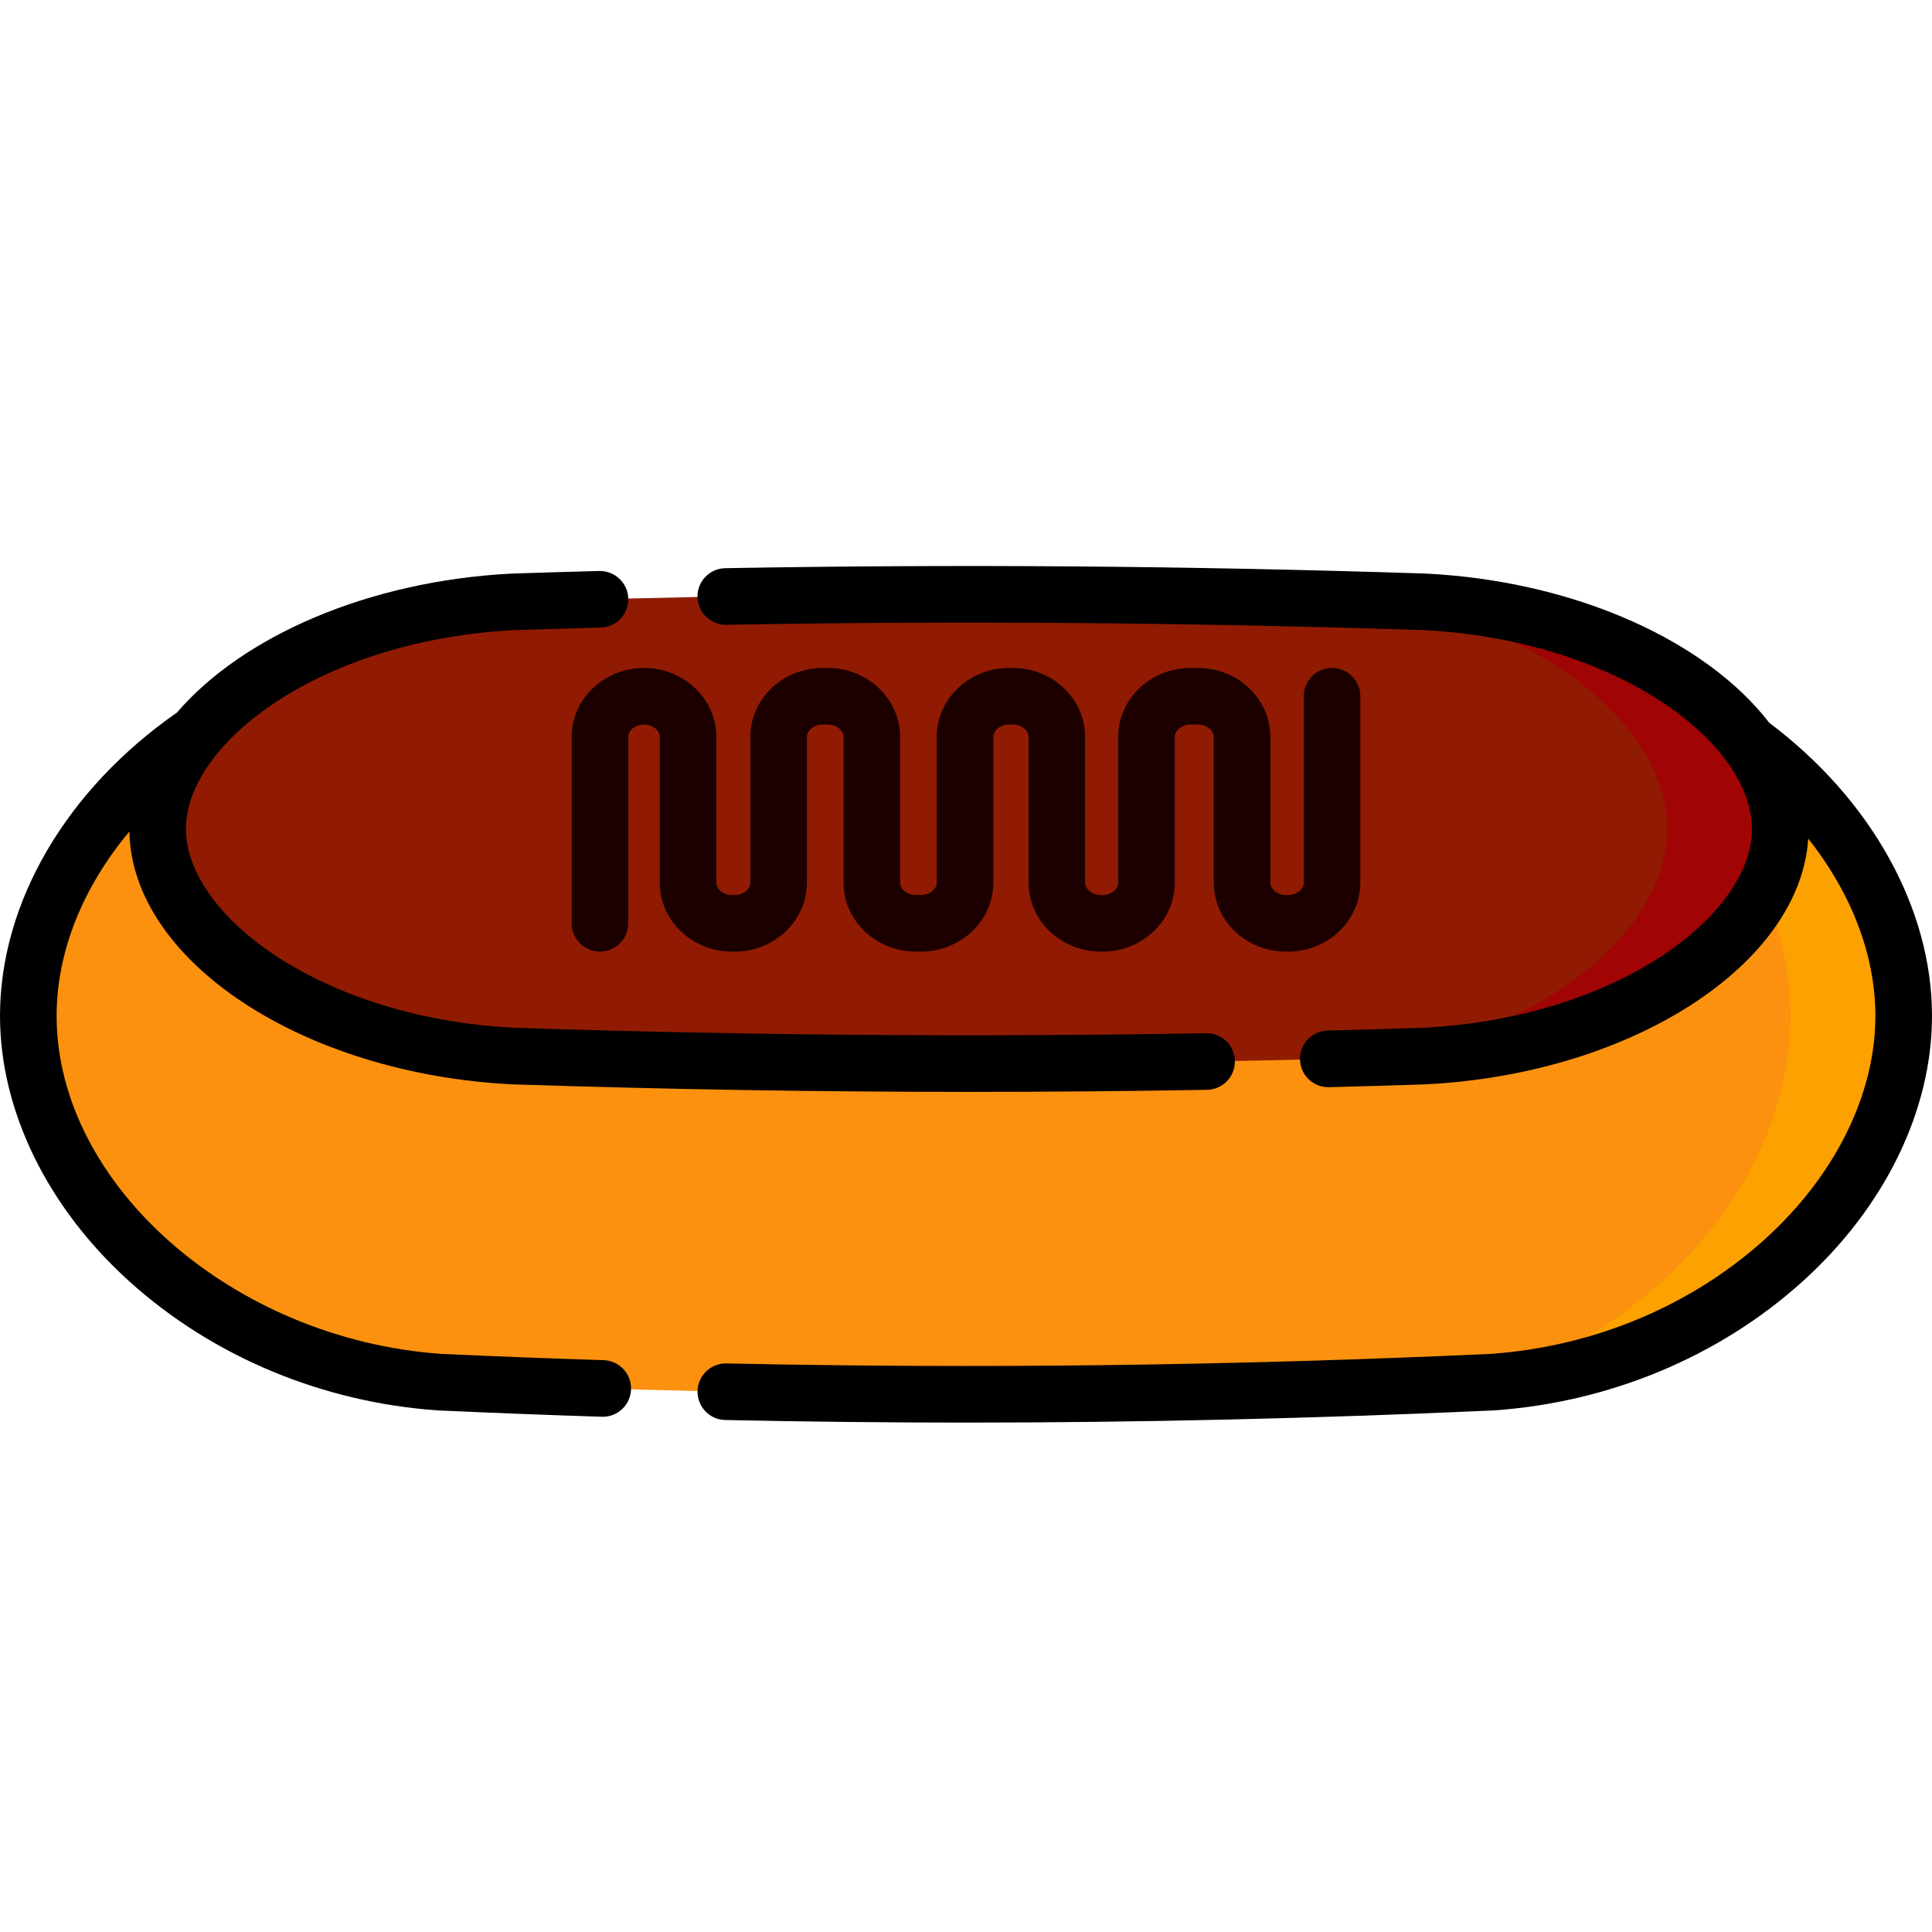 <?xml version="1.0"?>
<svg xmlns="http://www.w3.org/2000/svg" xmlns:xlink="http://www.w3.org/1999/xlink" xmlns:svgjs="http://svgjs.com/svgjs" version="1.1" width="512" height="512" x="0" y="0" viewBox="0 0 512 512" style="enable-background:new 0 0 512 512" xml:space="preserve" class=""><g transform="matrix(1,0,0,1,0,150)"><path xmlns="http://www.w3.org/2000/svg" d="m7.5 119.211c0-47.754 48.648-92.875 109.051-97.082 94.359-4.281 184.539-4.281 278.898 0 60.402 4.207 109.051 49.328 109.051 97.078 0 47.754-48.648 92.875-109.051 97.082-94.359 4.281-184.539 4.281-278.898 0-60.402-4.207-109.051-49.328-109.051-97.078zm0 0" fill="#fb910e" data-original="#ffc943" style="" class=""/><path xmlns="http://www.w3.org/2000/svg" d="m395.449 22.129c-.891-.043-1.773-.074-2.664-.117 47.094 14.285 81.715 54.75 81.715 97.195 0 42.445-34.621 82.914-81.715 97.195.891-.039 1.773-.07 2.664-.113 60.402-4.207 109.051-49.328 109.051-97.082 0-47.75-48.648-92.871-109.051-97.078zm0 0" fill="#fda100" data-original="#ffaa16" style="" class=""/><path xmlns="http://www.w3.org/2000/svg" d="m41.781 69.68c0-29.605 42.09-57.578 94.352-60.191 81.641-2.652 159.664-2.652 241.301 0 52.262 2.613 94.348 30.586 94.348 60.191 0 29.609-42.09 57.582-94.348 60.191-81.637 2.652-159.66 2.652-241.301 0-52.262-2.609-94.352-30.582-94.352-60.191zm0 0" fill="#901b02" data-original="#76ffda" style="" class=""/><path xmlns="http://www.w3.org/2000/svg" d="m377.434 9.488c-3.289-.105-6.57-.199-9.848-.301 42.516 8.082 74.199 33.645 74.199 60.492 0 26.852-31.684 52.41-74.199 60.492 3.277-.098 6.559-.195 9.852-.301 52.258-2.609 94.348-30.582 94.348-60.191-.004-29.605-42.094-57.578-94.352-60.191zm0 0" fill="#a00404" data-original="#5de1c0" style="" class=""/><path xmlns="http://www.w3.org/2000/svg" d="m159.973 210.461c-14.176-.449-28.641-1.008-42.992-1.66-55.289-3.895-101.98-44.906-101.98-89.59 0-16.965 6.934-34.082 19.289-48.848.598 34.242 45.887 64.223 101.469 67 .043 0 .086.004.129.004 40.992 1.336 80.953 1.996 120.867 1.996 21.008 0 42.012-.184 63.133-.551 4.141-.07 7.438-3.484 7.367-7.629-.07-4.141-3.504-7.477-7.629-7.367-60.969 1.059-120.891.586-183.184-1.438-51.367-2.586-87.16-29.84-87.16-52.699 0-22.855 35.793-50.109 87.16-52.695 7.586-.246 15.242-.473 22.758-.672 4.141-.109 7.406-3.559 7.297-7.699-.109-4.137-3.582-7.383-7.695-7.297-7.566.203-15.273.43-22.914.68-.043 0-.086.004-.129.004-38.207 1.91-71.551 16.672-88.859 36.836-29.387 20.449-46.898 50.422-46.898 80.375 0 25.078 12.52 50.75 34.352 70.438 22.039 19.871 51.043 31.988 81.676 34.125.062.004.121.008.184.012 14.445.652 29.012 1.215 43.285 1.672.082 0 .164.004.242.004 4.035 0 7.363-3.203 7.492-7.266.133-4.137-3.117-7.602-7.258-7.734zm0 0" fill="#000000" data-original="#434c54" style="" class=""/><path xmlns="http://www.w3.org/2000/svg" d="m468.883 41.562c-16.562-21.551-51.164-37.57-91.074-39.562-.043-.004-.086-.004-.129-.004-63.078-2.051-123.746-2.516-185.477-1.422-4.141.074-7.438 3.492-7.363 7.633.074 4.141 3.504 7.434 7.633 7.367 61.453-1.09 121.852-.629 184.652 1.41 51.367 2.586 87.156 29.84 87.156 52.695 0 22.855-35.793 50.109-87.156 52.695-8.492.277-17.008.523-25.309.742-4.141.105-7.41 3.551-7.305 7.691.105 4.074 3.441 7.305 7.492 7.305.066 0 .133 0 .199-.004 8.355-.215 16.926-.465 25.473-.742.047-.004.09-.004.133-.008 54.559-2.723 99.199-31.66 101.391-65.109 11.402 14.383 17.801 30.848 17.801 46.961 0 20.836-10.719 42.453-29.402 59.301-19.531 17.609-45.305 28.363-72.578 30.289-68.941 3.129-135.184 3.953-202.508 2.523-.055 0-.109 0-.164 0-4.066 0-7.406 3.254-7.492 7.34-.09 4.141 3.195 7.57 7.336 7.656 21.371.453 42.621.684 63.891.684 46.109-.004 92.277-1.07 139.707-3.223.062-.004.125-.004.184-.012 30.637-2.141 59.641-14.258 81.672-34.121 21.832-19.684 34.355-45.359 34.355-70.438 0-28.414-16.098-57.359-43.117-77.648zm0 0" fill="#000000" data-original="#434c54" style="" class=""/><path xmlns="http://www.w3.org/2000/svg" d="m341.328 102.188h-.492c-10.574 0-19.176-8.199-19.176-18.273v-38.629c0-1.773-1.91-3.273-4.172-3.273h-1.98c-2.262 0-4.172 1.5-4.172 3.273v38.629c0 10.074-8.602 18.273-19.172 18.273h-.418c-10.57 0-19.172-8.199-19.172-18.273v-38.629c0-1.773-1.91-3.273-4.172-3.273h-.988c-2.262 0-4.176 1.5-4.176 3.273v38.629c0 10.074-8.598 18.273-19.172 18.273h-1.352c-10.57 0-19.172-8.199-19.172-18.273v-38.629c0-1.773-1.91-3.273-4.172-3.273h-1.352c-2.262 0-4.172 1.5-4.172 3.273v38.629c0 10.074-8.602 18.273-19.176 18.273h-.656c-10.57 0-19.172-8.199-19.172-18.273v-38.629c0-1.773-1.91-3.273-4.172-3.273s-4.176 1.5-4.176 3.273v49.402c0 4.141-3.355 7.5-7.5 7.5-4.141 0-7.5-3.359-7.5-7.5v-49.402c0-10.074 8.602-18.273 19.176-18.273 10.57 0 19.172 8.199 19.172 18.273v38.629c0 1.773 1.91 3.273 4.172 3.273h.656c2.262 0 4.176-1.5 4.176-3.273v-38.629c0-10.074 8.598-18.273 19.172-18.273h1.352c10.57 0 19.172 8.199 19.172 18.273v38.629c0 1.773 1.91 3.273 4.172 3.273h1.352c2.262 0 4.172-1.5 4.172-3.273v-38.629c0-10.074 8.602-18.273 19.176-18.273h.988c10.57 0 19.172 8.199 19.172 18.273v38.629c0 1.773 1.91 3.273 4.172 3.273h.418c2.262 0 4.172-1.5 4.172-3.273v-38.629c0-10.074 8.602-18.273 19.172-18.273h1.98c10.574 0 19.172 8.199 19.172 18.273v38.629c0 1.773 1.914 3.273 4.176 3.273h.492c2.262 0 4.172-1.5 4.172-3.273v-49.402c0-4.141 3.355-7.5 7.5-7.5s7.5 3.359 7.5 7.5v49.402c0 10.074-8.602 18.273-19.172 18.273zm0 0" fill="#1c0000" data-original="#00c395" style="" class=""/></g></svg>

